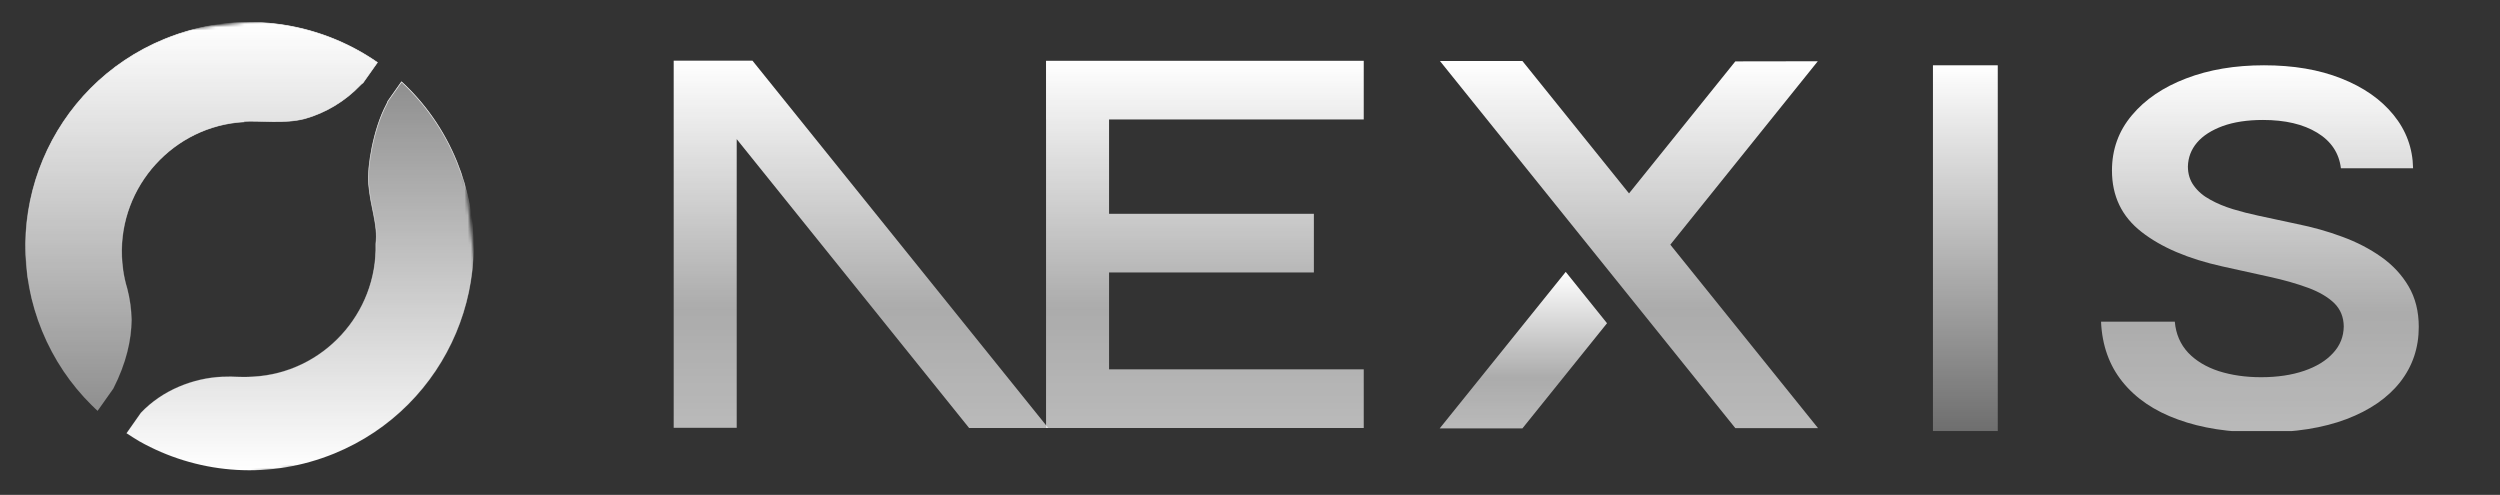 <svg width="783" height="155" viewBox="0 0 783 155" fill="none" xmlns="http://www.w3.org/2000/svg">
<rect x="0" y="0" width="783" height="155" fill="#333333" stroke="none"/>
<mask id="mask0_355_635" style="mask-type:luminance" maskUnits="userSpaceOnUse" x="0" y="0" width="155" height="155">
<path d="M139.478 0L0 15.522L15.522 155L155 139.478L139.478 0Z" fill="white"/>
</mask>
<g mask="url(#mask0_355_635)">
<path d="M30.178 128.307C30.302 128.431 30.442 128.556 30.566 128.68L35.475 121.705C39.545 113.705 41.13 106.403 41.176 100.189C41.114 96.865 40.648 93.572 39.809 90.372C39.219 88.445 38.784 86.457 38.504 84.453C38.504 84.437 38.504 84.406 38.504 84.375C38.318 83.039 38.193 81.672 38.131 80.305C37.277 58.277 54.396 39.403 76.362 38.16L76.207 38.02C81.442 37.694 89.069 38.843 95.469 37.166C102.103 35.286 108.13 31.635 112.915 26.602C113.148 26.354 113.412 26.136 113.691 25.95L118.196 19.565C99.338 6.485 74.451 2.896 51.615 12.233C15.761 26.866 -1.42 67.815 13.229 103.669C16.896 112.633 22.193 120.431 28.655 126.847C29.152 127.344 29.649 127.825 30.162 128.307H30.178Z" fill="url(#paint0_linear_355_635)" stroke="url(#paint1_linear_355_635)" stroke-width="0.213" stroke-miterlimit="10"/>
<path d="M121.489 31.698C121.381 32.024 121.256 32.366 121.07 32.676C116.829 40.614 115.027 52.607 115.415 57.345C116.052 65.221 118.46 70.332 117.715 76.36C118.274 98.217 101.186 116.78 79.391 117.977C79.391 117.977 79.36 117.977 79.344 117.977C74.544 118.287 73.985 117.821 69.588 118.023C60.516 118.427 50.838 122.218 44.127 129.301L39.638 135.686C40.927 136.54 42.232 137.348 43.553 138.156C44.158 138.498 44.764 138.824 45.37 139.15C63.095 148.502 84.672 150.226 104.665 142.055C140.519 127.406 157.701 86.457 143.051 50.603C139.043 40.801 133.063 32.381 125.761 25.639L121.489 31.698Z" fill="url(#paint2_linear_355_635)" stroke="url(#paint3_linear_355_635)" stroke-width="0.213" stroke-miterlimit="10"/>
</g>
<g clip-path="url(#clip0_355_635)">
<path d="M427.124 19.048V37.415H347.36V66.962H411.506V85.329H347.36V115.674H427.124V134.041H327.623V37.415H327.614V19.048H427.124Z" fill="url(#paint4_linear_355_635)"/>
<path d="M476.813 19.096H450.983L543.502 134.09H569.407L523.142 76.632L569.333 19.184L543.502 19.224L510.21 60.571L476.813 19.096Z" fill="url(#paint5_linear_355_635)"/>
<path d="M503.32 101.236L490.385 85.153L450.91 134.177H476.814L503.32 101.236Z" fill="url(#paint6_linear_355_635)"/>
<path fill-rule="evenodd" clip-rule="evenodd" d="M328.315 134.042L235.672 19H211V133.994H230.738V43.58L303.52 134.042H328.315Z" fill="url(#paint7_linear_355_635)"/>
<path d="M733.17 52.697C732.602 47.932 730.105 44.212 725.755 41.569C721.368 38.894 715.7 37.572 708.746 37.572C703.863 37.572 699.657 38.218 696.163 39.478C692.668 40.769 689.958 42.491 688.102 44.673C686.251 46.856 685.323 49.346 685.25 52.144C685.25 54.48 685.891 56.508 687.14 58.199C688.389 59.92 690.062 61.365 692.239 62.534C694.377 63.732 696.766 64.716 699.371 65.515C702.008 66.314 704.648 66.991 707.285 67.544L719.443 70.157C724.329 71.141 729.072 72.463 733.599 74.153C738.126 75.813 742.228 77.934 745.827 80.486C749.43 83.037 752.283 86.111 754.386 89.708C756.489 93.305 757.559 97.516 757.559 102.373C757.559 108.92 755.634 114.669 751.745 119.649C747.86 124.598 742.262 128.471 734.917 131.269C727.607 134.036 718.766 135.449 708.355 135.449C698.301 135.449 689.529 134.097 682.149 131.392C674.735 128.718 668.955 124.783 664.784 119.618C660.613 114.454 658.367 108.152 658.046 100.744H681.152C681.473 104.617 682.899 107.845 685.323 110.458C687.782 113.04 690.99 114.946 694.914 116.237C698.873 117.497 703.291 118.143 708.178 118.143C713.277 118.143 717.769 117.466 721.654 116.144C725.504 114.823 728.535 112.979 730.711 110.581C732.923 108.213 734.028 105.416 734.063 102.219C734.028 99.299 733.027 96.87 731.102 94.964C729.142 93.059 726.432 91.46 722.972 90.169C719.481 88.878 715.414 87.71 710.779 86.695L696.02 83.437C685.358 81.07 676.907 77.474 670.737 72.647C664.537 67.821 661.467 61.427 661.467 53.404C661.467 46.825 663.535 41.046 667.71 36.097C671.843 31.148 677.514 27.305 684.681 24.569C691.883 21.803 700.013 20.45 709.067 20.45C718.267 20.45 726.324 21.803 733.278 24.569C740.229 27.305 745.687 31.117 749.642 35.974C753.601 40.831 755.669 46.395 755.777 52.697H733.17Z" fill="url(#paint8_linear_355_635)"/>
</g>
<path d="M605.399 20.45H625.699V135H605.399V20.45Z" fill="url(#paint9_linear_355_635)"/>
<defs>
<linearGradient id="paint0_linear_355_635" x1="63.098" y1="7" x2="63.098" y2="128.68" gradientUnits="userSpaceOnUse">
<stop stop-color="white"/>
<stop offset="1" stop-color="white" stop-opacity="0.45"/>
</linearGradient>
<linearGradient id="paint1_linear_355_635" x1="63.098" y1="7" x2="63.098" y2="128.68" gradientUnits="userSpaceOnUse">
<stop stop-color="white"/>
<stop offset="1" stop-color="white" stop-opacity="0"/>
</linearGradient>
<linearGradient id="paint2_linear_355_635" x1="93.959" y1="25.639" x2="93.959" y2="147.288" gradientUnits="userSpaceOnUse">
<stop stop-color="white" stop-opacity="0.45"/>
<stop offset="1" stop-color="white"/>
</linearGradient>
<linearGradient id="paint3_linear_355_635" x1="93.959" y1="25.639" x2="93.959" y2="147.288" gradientUnits="userSpaceOnUse">
<stop stop-color="white"/>
<stop offset="1" stop-color="white" stop-opacity="0"/>
</linearGradient>
<linearGradient id="paint4_linear_355_635" x1="377.369" y1="19.048" x2="377.369" y2="134.041" gradientUnits="userSpaceOnUse">
<stop stop-color="white"/>
<stop offset="0.677" stop-color="white" stop-opacity="0.59"/>
<stop offset="1" stop-color="white" stop-opacity="0.66"/>
</linearGradient>
<linearGradient id="paint5_linear_355_635" x1="510.195" y1="19.096" x2="510.195" y2="134.09" gradientUnits="userSpaceOnUse">
<stop stop-color="white"/>
<stop offset="0.677" stop-color="white" stop-opacity="0.59"/>
<stop offset="1" stop-color="white" stop-opacity="0.66"/>
</linearGradient>
<linearGradient id="paint6_linear_355_635" x1="477.115" y1="85.153" x2="477.115" y2="134.177" gradientUnits="userSpaceOnUse">
<stop stop-color="white"/>
<stop offset="0.677" stop-color="white" stop-opacity="0.59"/>
<stop offset="1" stop-color="white" stop-opacity="0.66"/>
</linearGradient>
<linearGradient id="paint7_linear_355_635" x1="269.658" y1="19" x2="269.658" y2="134.042" gradientUnits="userSpaceOnUse">
<stop stop-color="white"/>
<stop offset="0.677" stop-color="white" stop-opacity="0.59"/>
<stop offset="1" stop-color="white" stop-opacity="0.66"/>
</linearGradient>
<linearGradient id="paint8_linear_355_635" x1="707.803" y1="20.45" x2="707.803" y2="135.449" gradientUnits="userSpaceOnUse">
<stop stop-color="white"/>
<stop offset="0.677" stop-color="white" stop-opacity="0.59"/>
<stop offset="1" stop-color="white" stop-opacity="0.66"/>
</linearGradient>
<linearGradient id="paint9_linear_355_635" x1="615.549" y1="20.45" x2="615.549" y2="135" gradientUnits="userSpaceOnUse">
<stop stop-color="white"/>
<stop offset="1" stop-color="white" stop-opacity="0.29"/>
</linearGradient>
<clipPath id="clip0_355_635">
<rect width="571.3" height="116" fill="white" transform="translate(211 19)"/>
</clipPath>
</defs>
</svg>
